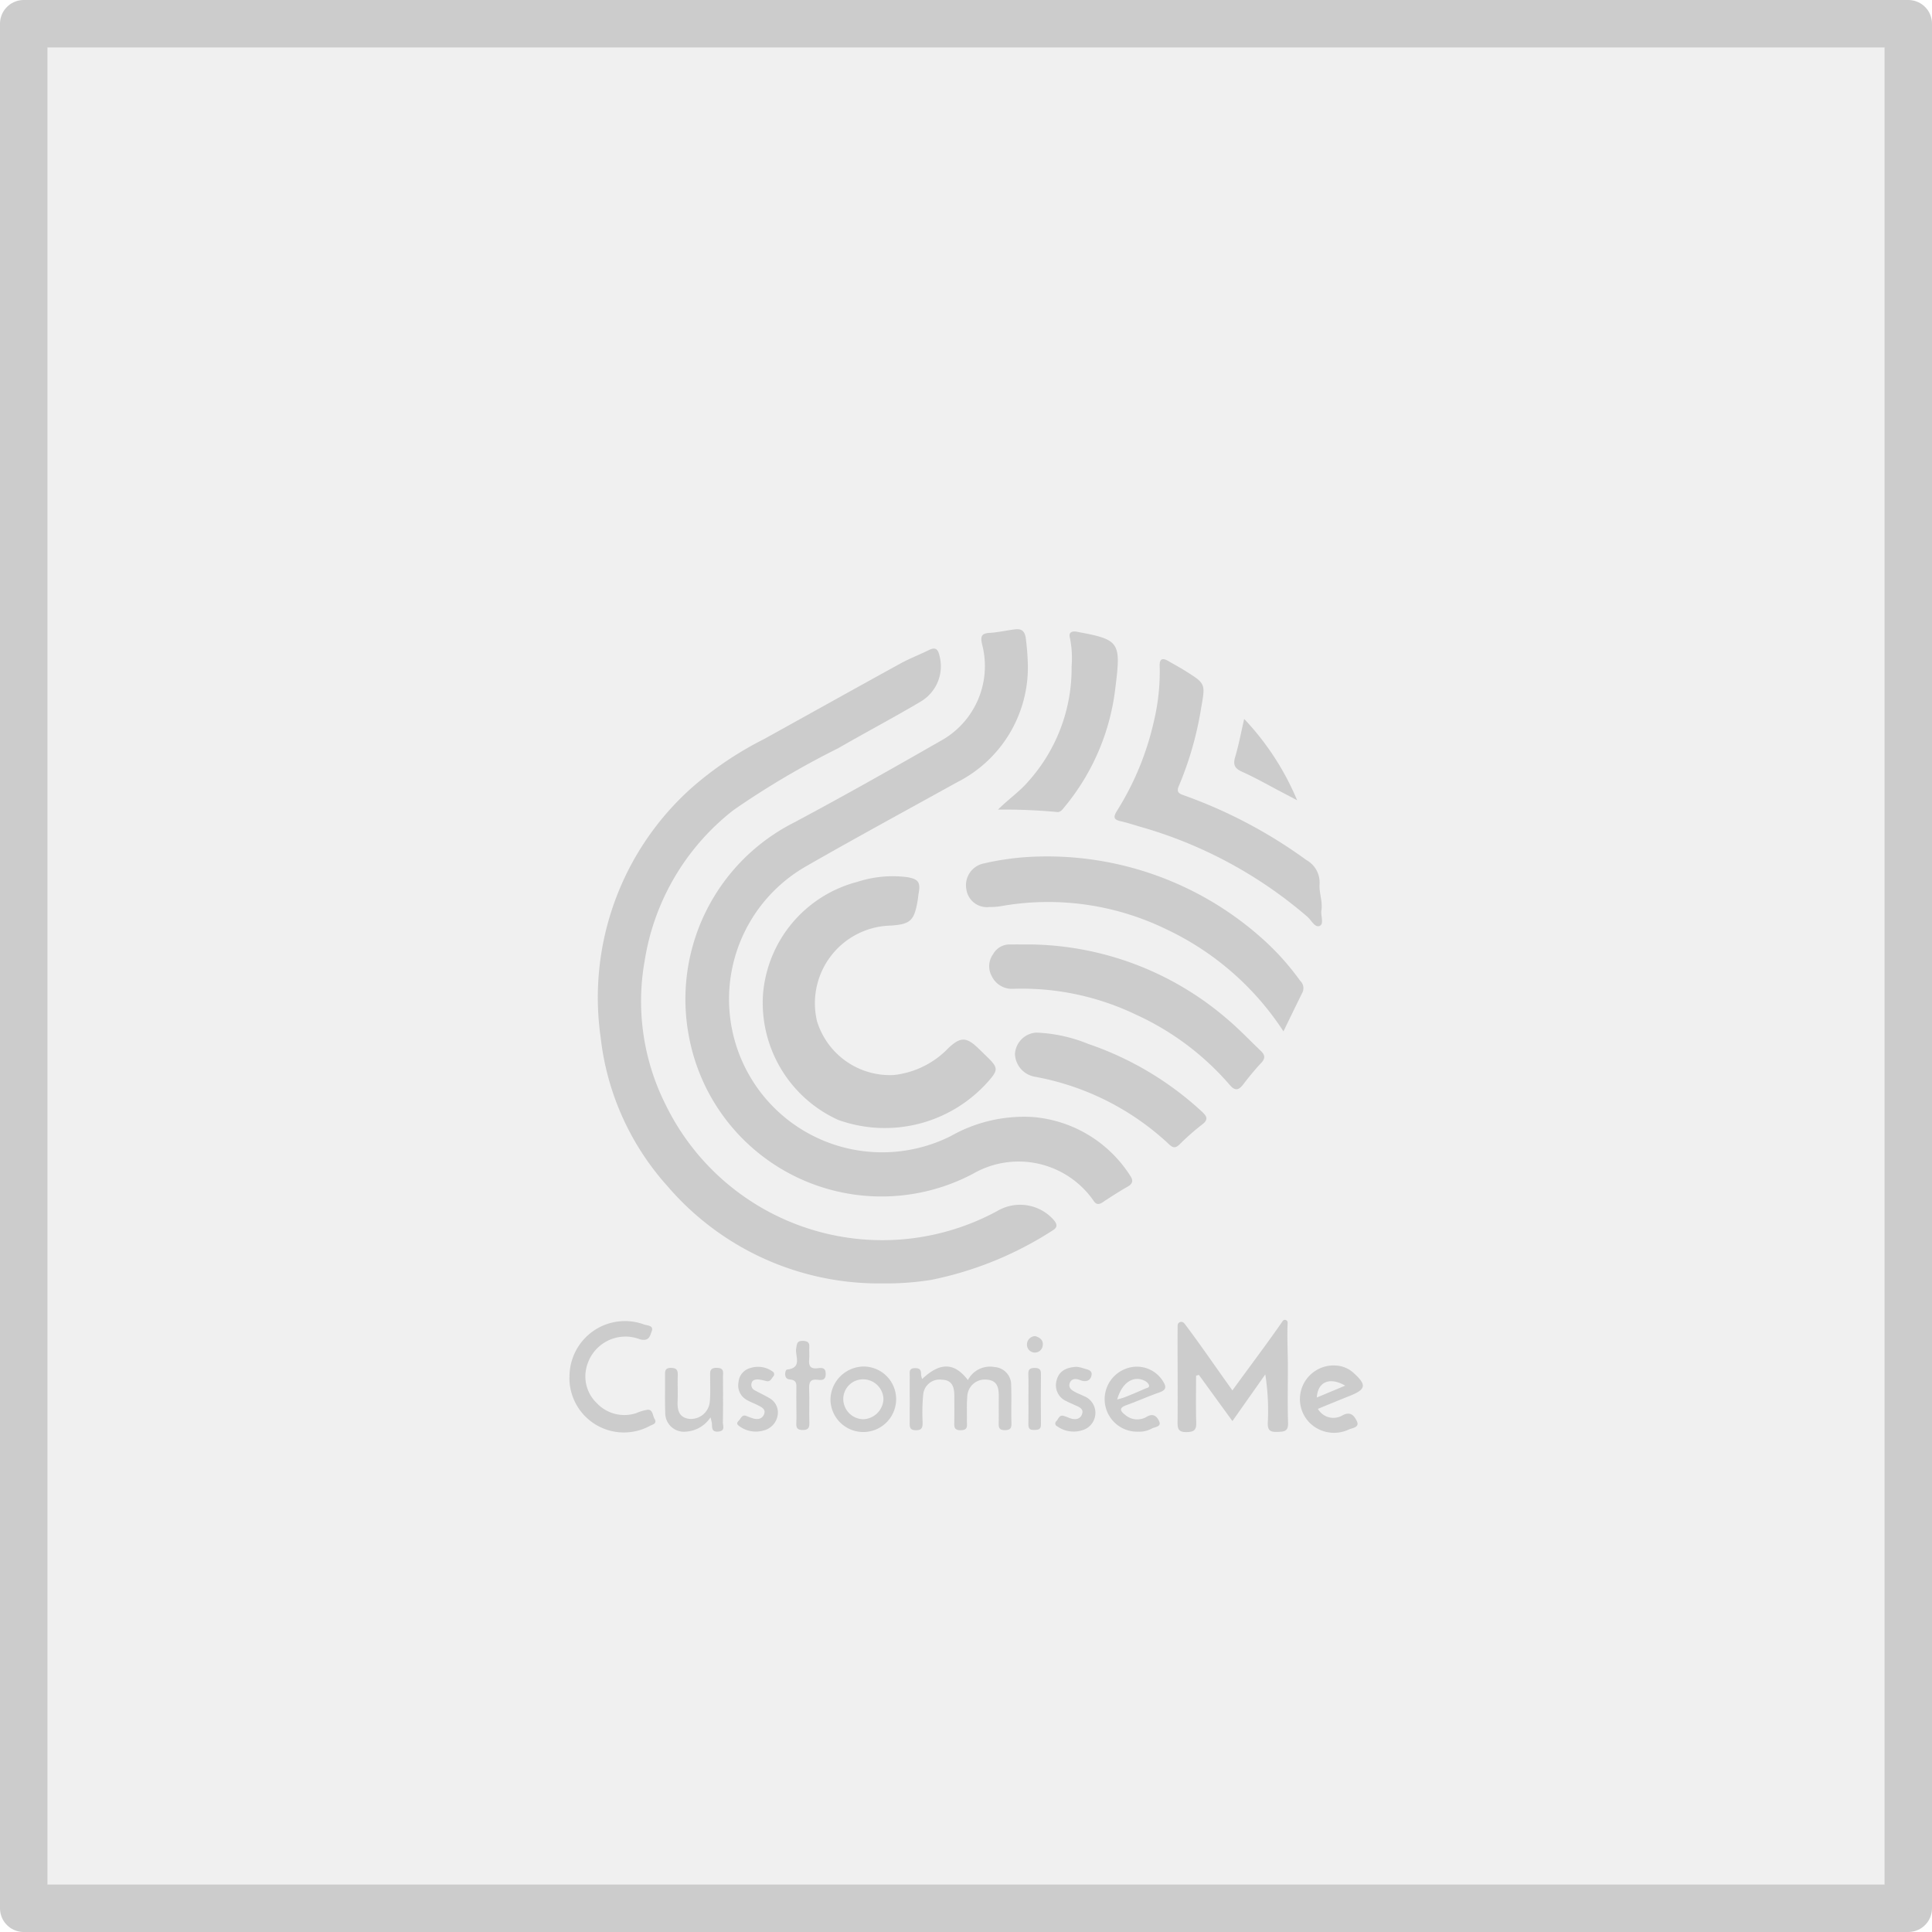 <svg id="Layer_1" data-name="Layer 1" xmlns="http://www.w3.org/2000/svg" viewBox="0 0 40.726 40.726"><defs><style>.cls-1{fill:none;stroke:#ccc;stroke-linecap:round;stroke-linejoin:round;}.cls-2{opacity:0.3;}.cls-3{fill:#ccc;}</style></defs><g id="Layer_5" data-name="Layer 5"><rect class="cls-1" x="0.5" y="0.5" width="39.726" height="39.726"/></g><g id="Layer_5-2" data-name="Layer 5" class="cls-2"><rect class="cls-3" x="0.5" y="0.5" width="39.726" height="39.726"/></g><g id="Layer_2" data-name="Layer 2"><g id="Layer_2-2" data-name="Layer 2-2"><g id="Layer_1-2" data-name="Layer 1-2"><path class="cls-3" d="M18.592,27.054a5.869,5.869,0,0,1-4.521-2.049,5.624,5.624,0,0,1-1.409-3.135,5.928,5.928,0,0,1,1.92-5.265A7.298,7.298,0,0,1,16.099,15.583c.961-.532,1.919-1.067,2.881-1.596.193-.106.401-.185.599-.283.14-.069.192-.025.226.122a.865.865,0,0,1-.385.956c-.576.342-1.17.655-1.75.99A17.804,17.804,0,0,0,15.465,17.074a5.013,5.013,0,0,0-1.875,3.176,4.846,4.846,0,0,0,.437,3.028,5.081,5.081,0,0,0,6.788,2.356q.101-.049.2-.102a.946.946,0,0,1,1.191.177c.088.102.093.166-.035.24a7.42,7.42,0,0,1-2.543,1.031A6.057,6.057,0,0,1,18.592,27.054Z"/><path class="cls-3" d="M21.667,14.02a2.713,2.713,0,0,1-1.498,2.473c-1.07.593-2.146,1.176-3.206,1.785a3.228,3.228,0,0,0,3.076,5.672,3.127,3.127,0,0,1,1.739-.403,2.694,2.694,0,0,1,2.046,1.236c.067.097.058.169-.056.233-.179.101-.353.214-.525.328-.087.058-.144.046-.198-.043a1.924,1.924,0,0,0-2.537-.557,4.128,4.128,0,0,1-5.985-2.894A4.174,4.174,0,0,1,16.736,17.34c1.04-.555,2.067-1.135,3.09-1.721a1.799,1.799,0,0,0,.877-2.033c-.035-.155-.028-.235.156-.245.175-.01.348-.05.523-.073.135-.018.213.014.24.177A5.212,5.212,0,0,1,21.667,14.02Z"/><path class="cls-3" d="M18.844,22.661a1.875,1.875,0,0,0,1.151-.571c.25-.232.373-.234.618-.001.064.061.127.123.191.185.239.232.242.28.026.524a2.909,2.909,0,0,1-3.162.809,2.713,2.713,0,0,1-1.585-2.634A2.669,2.669,0,0,1,18.074,18.589a2.398,2.398,0,0,1,1.048-.099c.237.04.285.108.243.34-.01.058-.014.117-.025.175-.071.403-.153.478-.561.506A1.637,1.637,0,0,0,17.223,21.529,1.608,1.608,0,0,0,18.844,22.661Z"/><path class="cls-3" d="M27.055,21.741a5.997,5.997,0,0,0-2.471-2.153,5.689,5.689,0,0,0-3.504-.483,1.333,1.333,0,0,1-.221.014.437.437,0,0,1-.489-.375.468.468,0,0,1,.374-.544,5.65,5.65,0,0,1,1.135-.144,6.799,6.799,0,0,1,4.752,1.75,5.4,5.4,0,0,1,.777.87.211.211,0,0,1,.049.241C27.327,21.179,27.2,21.443,27.055,21.741Z"/><path class="cls-3" d="M27.855,19.188c-.019.113.06.285-.035.329-.102.047-.177-.12-.262-.193a9.257,9.257,0,0,0-3.511-1.893c-.141-.041-.281-.088-.424-.12-.141-.032-.161-.08-.083-.21a6.03,6.03,0,0,0,.787-1.911,4.498,4.498,0,0,0,.119-1.137c-.009-.173.058-.193.192-.113.114.068.232.129.344.2.431.27.429.271.34.77a7.098,7.098,0,0,1-.469,1.65c-.057.127-.013.165.097.203a10.192,10.192,0,0,1,2.589,1.367.541.541,0,0,1,.277.508C27.804,18.822,27.884,19.001,27.855,19.188Z"/><path class="cls-3" d="M21.743,19.909a6.481,6.481,0,0,1,4.124,1.57c.249.21.471.445.706.669.093.088.106.159.012.259-.136.145-.262.299-.382.457-.097.126-.176.129-.28.007a5.766,5.766,0,0,0-1.982-1.485,5.551,5.551,0,0,0-2.589-.542.47.47,0,0,1-.447-.269.43.43,0,0,1,.03-.462.393.393,0,0,1,.344-.204C21.433,19.908,21.588,19.909,21.743,19.909Z"/><path class="cls-3" d="M21.395,22.219a.479.479,0,0,1,.452-.452,3.216,3.216,0,0,1,1.094.239,6.711,6.711,0,0,1,2.392,1.424c.118.108.142.175-.002.282a4.97,4.97,0,0,0-.463.409c-.078.075-.13.088-.218.007a5.593,5.593,0,0,0-2.837-1.431A.506.506,0,0,1,21.395,22.219Z"/><path class="cls-3" d="M21.038,17.066c.223-.223.458-.381.644-.6a3.568,3.568,0,0,0,.907-2.42,2.146,2.146,0,0,0-.034-.593c-.032-.108.019-.152.126-.139.022.003.043.008.065.012.85.158.886.217.768,1.153a4.796,4.796,0,0,1-1.067,2.523c-.048.057-.091.13-.175.114A12.191,12.191,0,0,0,21.038,17.066Z"/><path class="cls-3" d="M24.964,27.894c.338.446.666.93,1.015,1.415.359-.496.762-1.029,1.06-1.462a.057.057,0,0,1,.104.035c-.014.313.005.634.005.95,0,.388-.009.775.004,1.162.006.181-.082.185-.22.19-.151.005-.214-.026-.207-.195a4.963,4.963,0,0,0-.053-1.017l-.693.984-.708-.975-.058.019c-0.0.327-.007.654.003.981.005.155-.037.204-.2.207-.173.003-.194-.065-.193-.211.006-.674-.003-1.408.001-2.035a.077.077,0,0,1,.139-.046Z"/><path class="cls-3" d="M12.005,29.03a1.169,1.169,0,0,1,1.578-1.108c.062.021.204.015.154.145-.037.097-.056.215-.247.165a.844.844,0,0,0-1.092.482q-.012.031-.022.063a.779.779,0,0,0,.209.805.796.796,0,0,0,.83.205.97.97,0,0,1,.244-.071c.105.002.097.124.138.192.058.095-.029.119-.088.144a1.149,1.149,0,0,1-1.706-1.022Z"/><path class="cls-3" d="M19.44,29.069c.416-.399.714-.306.963.023a.523.523,0,0,1,.561-.275.374.374,0,0,1,.351.38c.01.267-.002.534.006.801.003.111-.029.15-.144.149-.11-.001-.127-.051-.125-.142.004-.181-.001-.362.002-.542.003-.194-.016-.372-.27-.382a.369.369,0,0,0-.393.344v0l-.001.016c-.015.171-.005.344-.008.516-.001.09.031.189-.127.192-.149.003-.141-.08-.139-.18.003-.181.001-.362.001-.542 0-.18-.039-.335-.258-.343a.348.348,0,0,0-.396.293l-.003.026a4.132,4.132,0,0,0-.012.567c.001.105-.001.181-.144.179-.132-.002-.129-.075-.128-.167.002-.327,0-.654.001-.981 0-.073-.022-.157.104-.161.103-.003.139.035.134.133A.387.387,0,0,0,19.44,29.069Z"/><path class="cls-3" d="M26.227,15.155a5.665,5.665,0,0,1,1.116,1.714c-.129-.068-.214-.113-.299-.157-.287-.15-.568-.312-.862-.444-.164-.073-.192-.155-.143-.318C26.112,15.705,26.158,15.453,26.227,15.155Z"/><path class="cls-3" d="M27.781,29.698a.376.376,0,0,0,.512.141l.007-.004c.176-.097.254.024.301.12.067.137-.096.145-.171.18a.732.732,0,0,1-.829-.149.71.71,0,0,1,.573-1.2.597.597,0,0,1,.368.163c.267.243.251.338-.075.47C28.245,29.507,28.025,29.598,27.781,29.698Zm.576-.489c-.334-.193-.58-.075-.599.25Z"/><path class="cls-3" d="M18.89,29.487a.692.692,0,0,1-1.384.015.708.708,0,0,1,.689-.696.686.686,0,0,1,.695.678v.003Zm-1.114-.001a.429.429,0,0,0,.42.431.442.442,0,0,0,.427-.428.429.429,0,0,0-.412-.413.417.417,0,0,0-.435.397h0Z"/><path class="cls-3" d="M14.977,29.878a.671.671,0,0,1-.52.301.395.395,0,0,1-.434-.406c-.009-.258-.002-.516-.004-.774-.001-.09-.007-.166.127-.164.119.002.144.049.141.154-.006.181.004.362-.003.542-.008.191.024.35.249.379a.4.4,0,0,0,.429-.358c.016-.171.007-.344.008-.516.001-.101-.027-.206.144-.202.16.003.126.105.126.192.002.318.004.637-.002.955-.001.071.056.18-.091.196-.155.017-.133-.09-.141-.18Q14.994,29.938,14.977,29.878Z"/><path class="cls-3" d="M23.996,30.179a.685.685,0,0,1-.268-1.325.647.647,0,0,1,.786.26c.079.123.07.188-.078.239-.234.081-.46.185-.694.268-.16.057-.129.123-.025.203a.388.388,0,0,0,.458.04c.148-.089.225.015.262.101.048.112-.094.114-.157.148A.539.539,0,0,1,23.996,30.179Zm-.447-.677c.077-.023.125-.033.169-.052.142-.057.283-.116.422-.178.033-.015.097-.018.08-.075a.175.175,0,0,0-.084-.087C23.899,28.986,23.652,29.137,23.55,29.502Z"/><path class="cls-3" d="M16.787,29.617c0-.112-.002-.223 0-.335.002-.105.014-.192-.146-.205-.131-.01-.092-.202-.054-.206.339-.037.167-.289.196-.447.017-.094.013-.163.139-.159.094.004.145.025.138.13-.006.085.006.172-.003.257-.015.139.026.211.18.19.086-.011.17-.018.169.12-.001.133-.078.135-.168.123-.155-.021-.187.052-.182.191.01.24-.003.481.005.721.004.116-.039.149-.148.147-.104-.002-.132-.046-.127-.142C16.792,29.875,16.787,29.746,16.787,29.617Z"/><path class="cls-3" d="M16.398,29.778a.395.395,0,0,1-.298.375.583.583,0,0,1-.533-.104c-.049-.037-.021-.075.01-.107.044-.045.065-.131.159-.093q.059.024.12.045c.098.034.198.028.245-.07.057-.12-.05-.163-.134-.206-.076-.039-.158-.067-.231-.111a.351.351,0,0,1-.168-.374.333.333,0,0,1,.249-.295.522.522,0,0,1,.466.071.068.068,0,0,1,.015.109c-.036.045-.06.11-.136.097a1.231,1.231,0,0,0-.174-.037c-.057-.001-.125.003-.145.078a.128.128,0,0,0,.068.152c.105.058.214.107.317.169A.348.348,0,0,1,16.398,29.778Z"/><path class="cls-3" d="M22.69,28.812a.635.635,0,0,1,.132.026c.08.031.214.034.186.158-.025.114-.121.144-.242.095-.077-.031-.182-.041-.217.067-.034.104.05.152.129.193.053.027.109.049.163.075a.38.38,0,0,1-.018.72.598.598,0,0,1-.538-.08.064.064,0,0,1-.018-.108c.045-.044.059-.134.15-.113a.86.86,0,0,1,.12.044c.106.042.221.041.267-.067.058-.135-.074-.167-.164-.211-.054-.026-.111-.047-.162-.076a.364.364,0,0,1-.208-.426C22.319,28.9,22.473,28.825,22.69,28.812Z"/><path class="cls-3" d="M21.679,29.484c0-.172.004-.344-.002-.516-.004-.101.032-.132.133-.132.1 0.0.135.032.133.132q-.007.528 0,1.057c.002.115-.062.116-.146.118-.089.002-.121-.03-.119-.119C21.682,29.845,21.679,29.665,21.679,29.484Z"/><path class="cls-3" d="M21.822,28.165c.105.031.174.088.159.198a.167.167,0,0,1-.333-.021A.178.178,0,0,1,21.822,28.165Z"/></g></g></g></svg>